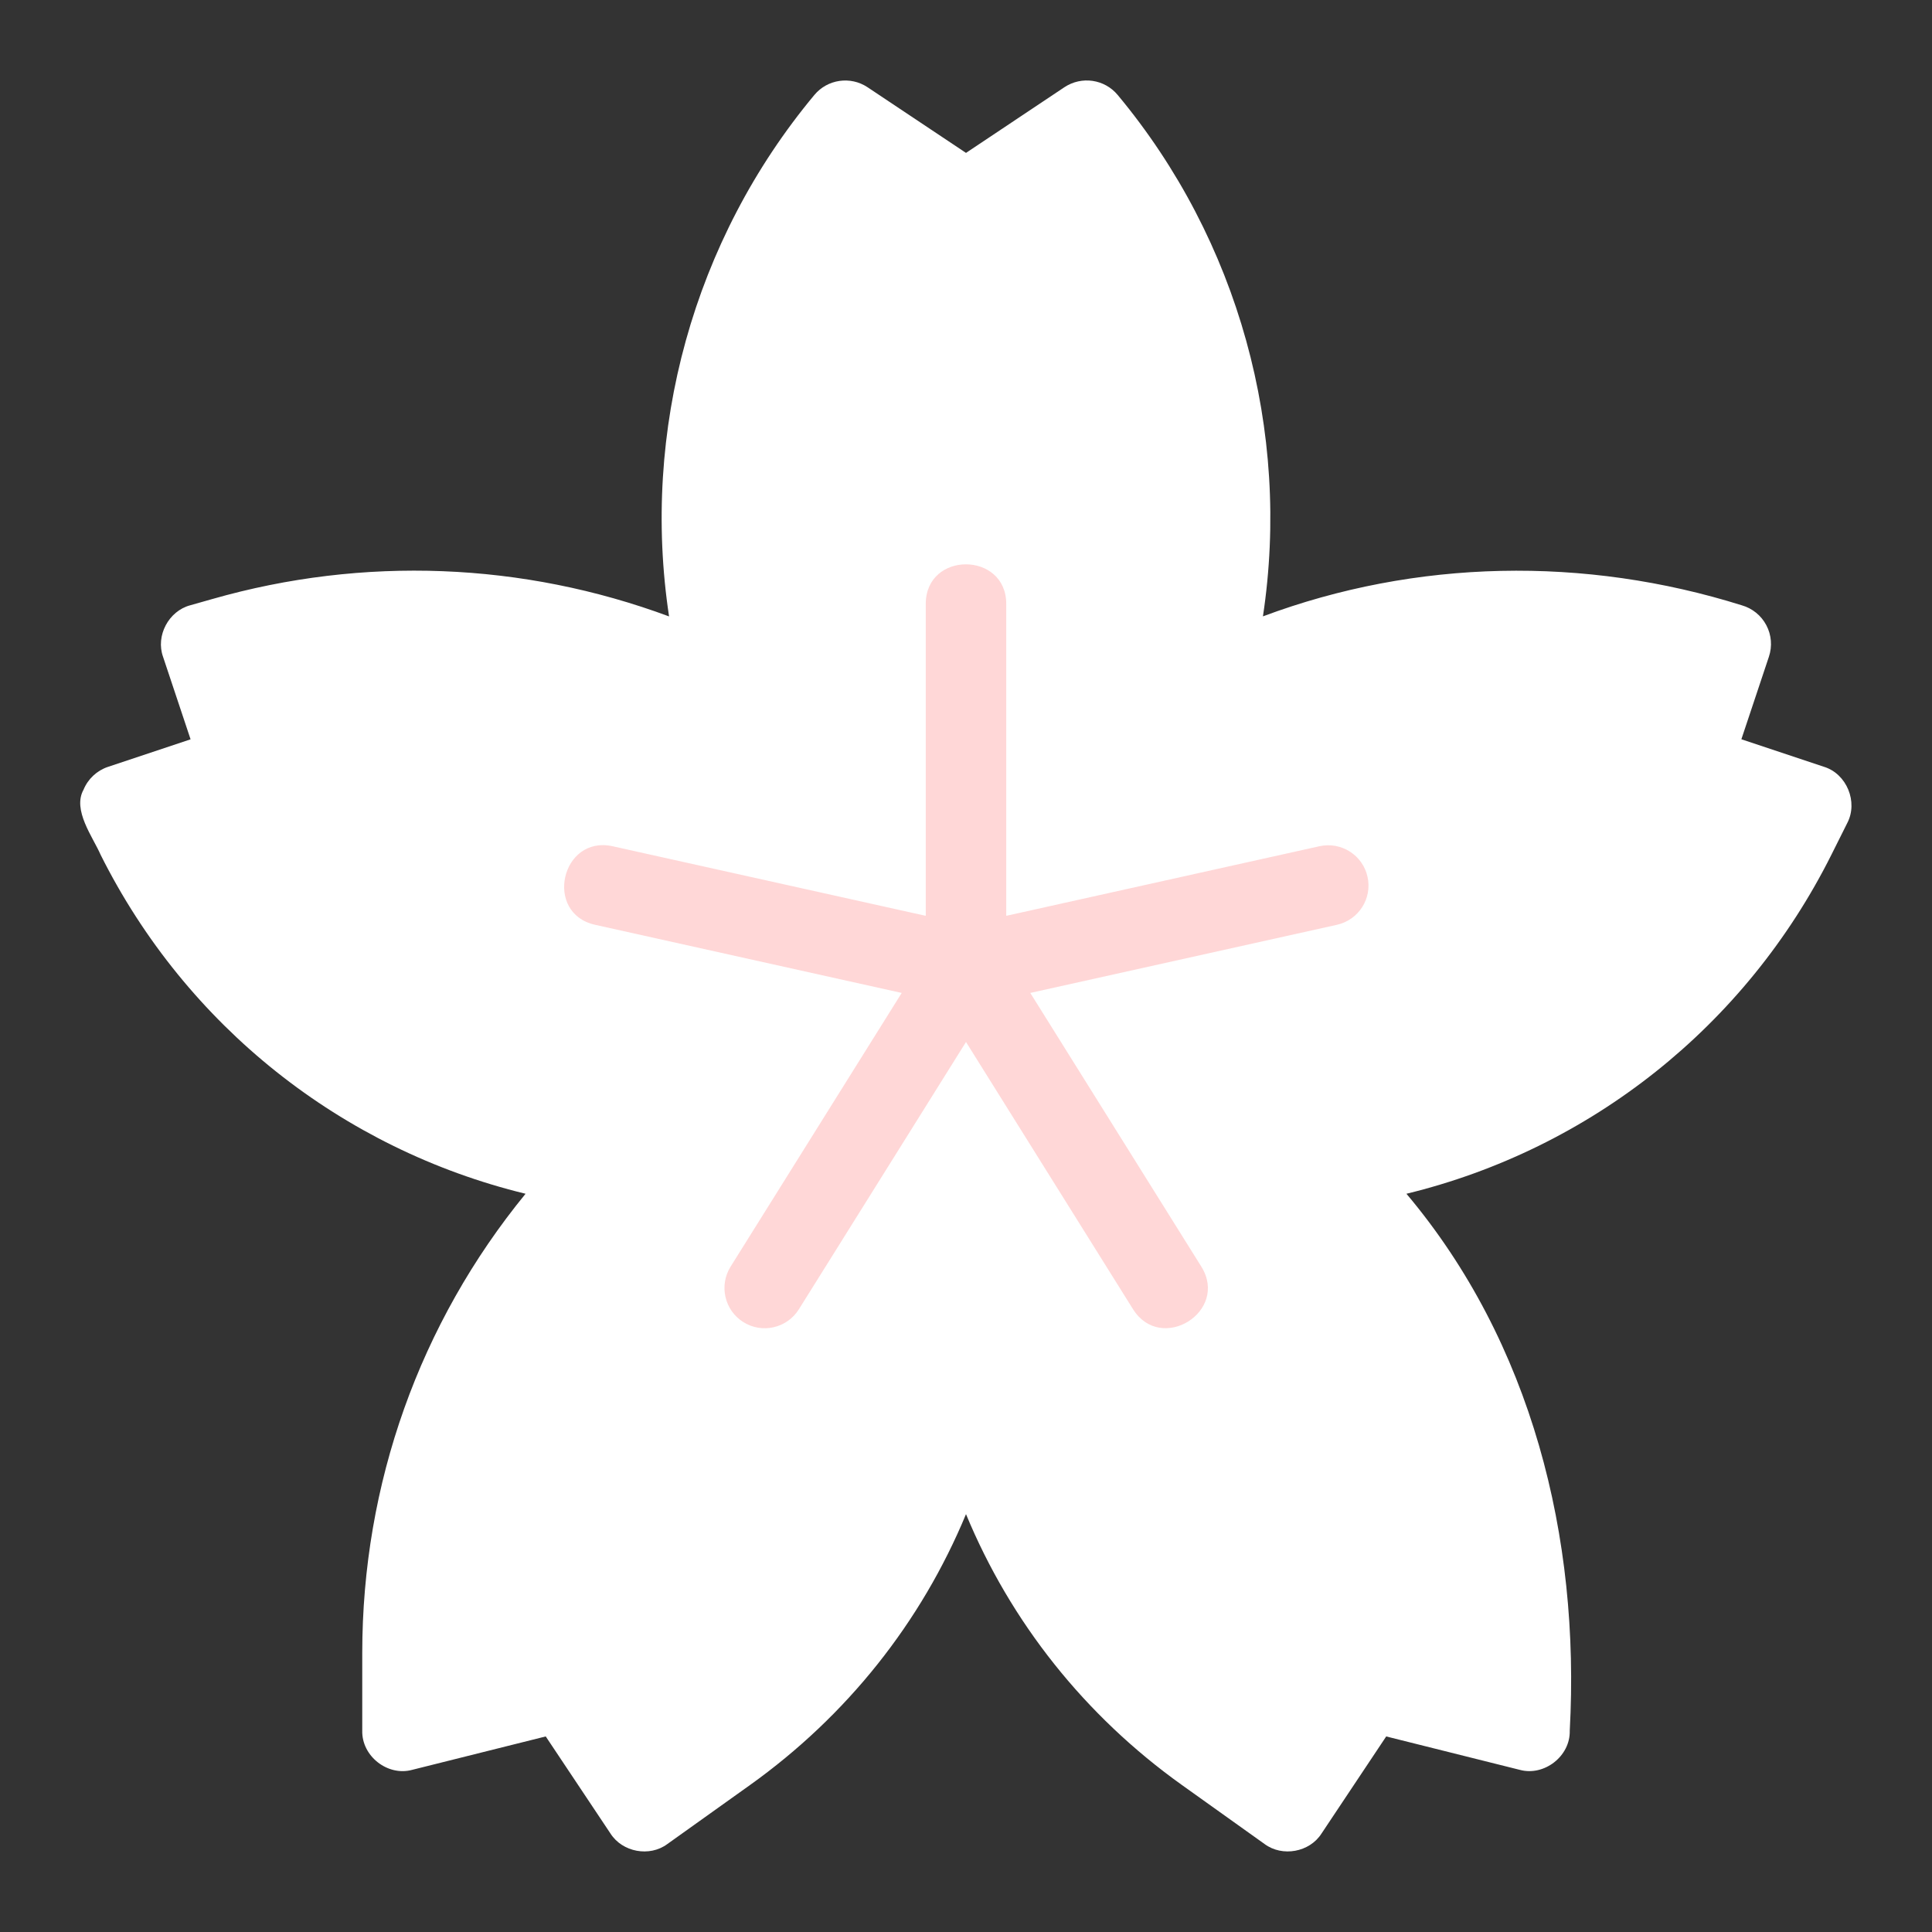 <svg width="36" height="36" viewBox="0 0 36 36" fill="none" xmlns="http://www.w3.org/2000/svg">
<rect x="0" y="0" width="36" height="36" fill="#333333" stroke="none"/>
<path d="M33.987 14.288L32.448 13.775L32.961 12.237C33.026 12.043 33.009 11.831 32.913 11.65C32.818 11.469 32.652 11.335 32.456 11.279C29.527 10.36 26.386 10.419 23.533 11.485C24.056 8.034 23.08 4.474 20.826 1.769C20.582 1.475 20.154 1.413 19.834 1.625L18 2.849L16.166 1.626C15.848 1.414 15.419 1.475 15.174 1.77C12.92 4.475 11.944 8.034 12.467 11.486C9.747 10.477 6.775 10.356 3.956 11.162L3.543 11.279C3.143 11.386 2.898 11.846 3.038 12.238L3.551 13.776L2.013 14.289C1.806 14.358 1.64 14.513 1.557 14.714C1.345 15.093 1.731 15.596 1.875 15.928C3.473 19.122 6.372 21.412 9.793 22.244C7.821 24.656 6.75 27.647 6.75 30.803V32.25C6.739 32.723 7.224 33.104 7.682 32.978L10.169 32.356L11.376 34.166C11.598 34.513 12.104 34.607 12.435 34.361L13.973 33.263C15.787 31.967 17.167 30.224 18 28.214C18.832 30.224 20.211 31.967 22.026 33.263L23.564 34.361C23.895 34.606 24.402 34.514 24.624 34.166L25.83 32.356L28.317 32.978C28.773 33.103 29.262 32.724 29.25 32.25C29.446 28.643 28.54 25.014 26.207 22.244C29.628 21.412 32.527 19.122 34.125 15.928L34.421 15.336C34.626 14.945 34.412 14.419 33.987 14.288Z" fill="white"/>
<path d="M25.482 16.338C25.392 15.933 24.991 15.679 24.587 15.768L18.75 17.065V11.25C18.747 10.275 17.255 10.266 17.25 11.25V17.065L11.413 15.768C10.46 15.561 10.127 17.015 11.087 17.232L16.802 18.502L13.613 23.603C13.394 23.954 13.501 24.417 13.852 24.636C14.202 24.855 14.665 24.749 14.885 24.398L18 19.416L21.114 24.398C21.639 25.226 22.903 24.438 22.386 23.603L19.198 18.502L24.912 17.232C25.317 17.142 25.572 16.742 25.482 16.338Z" fill="#FFD7D7"/>
</svg>
